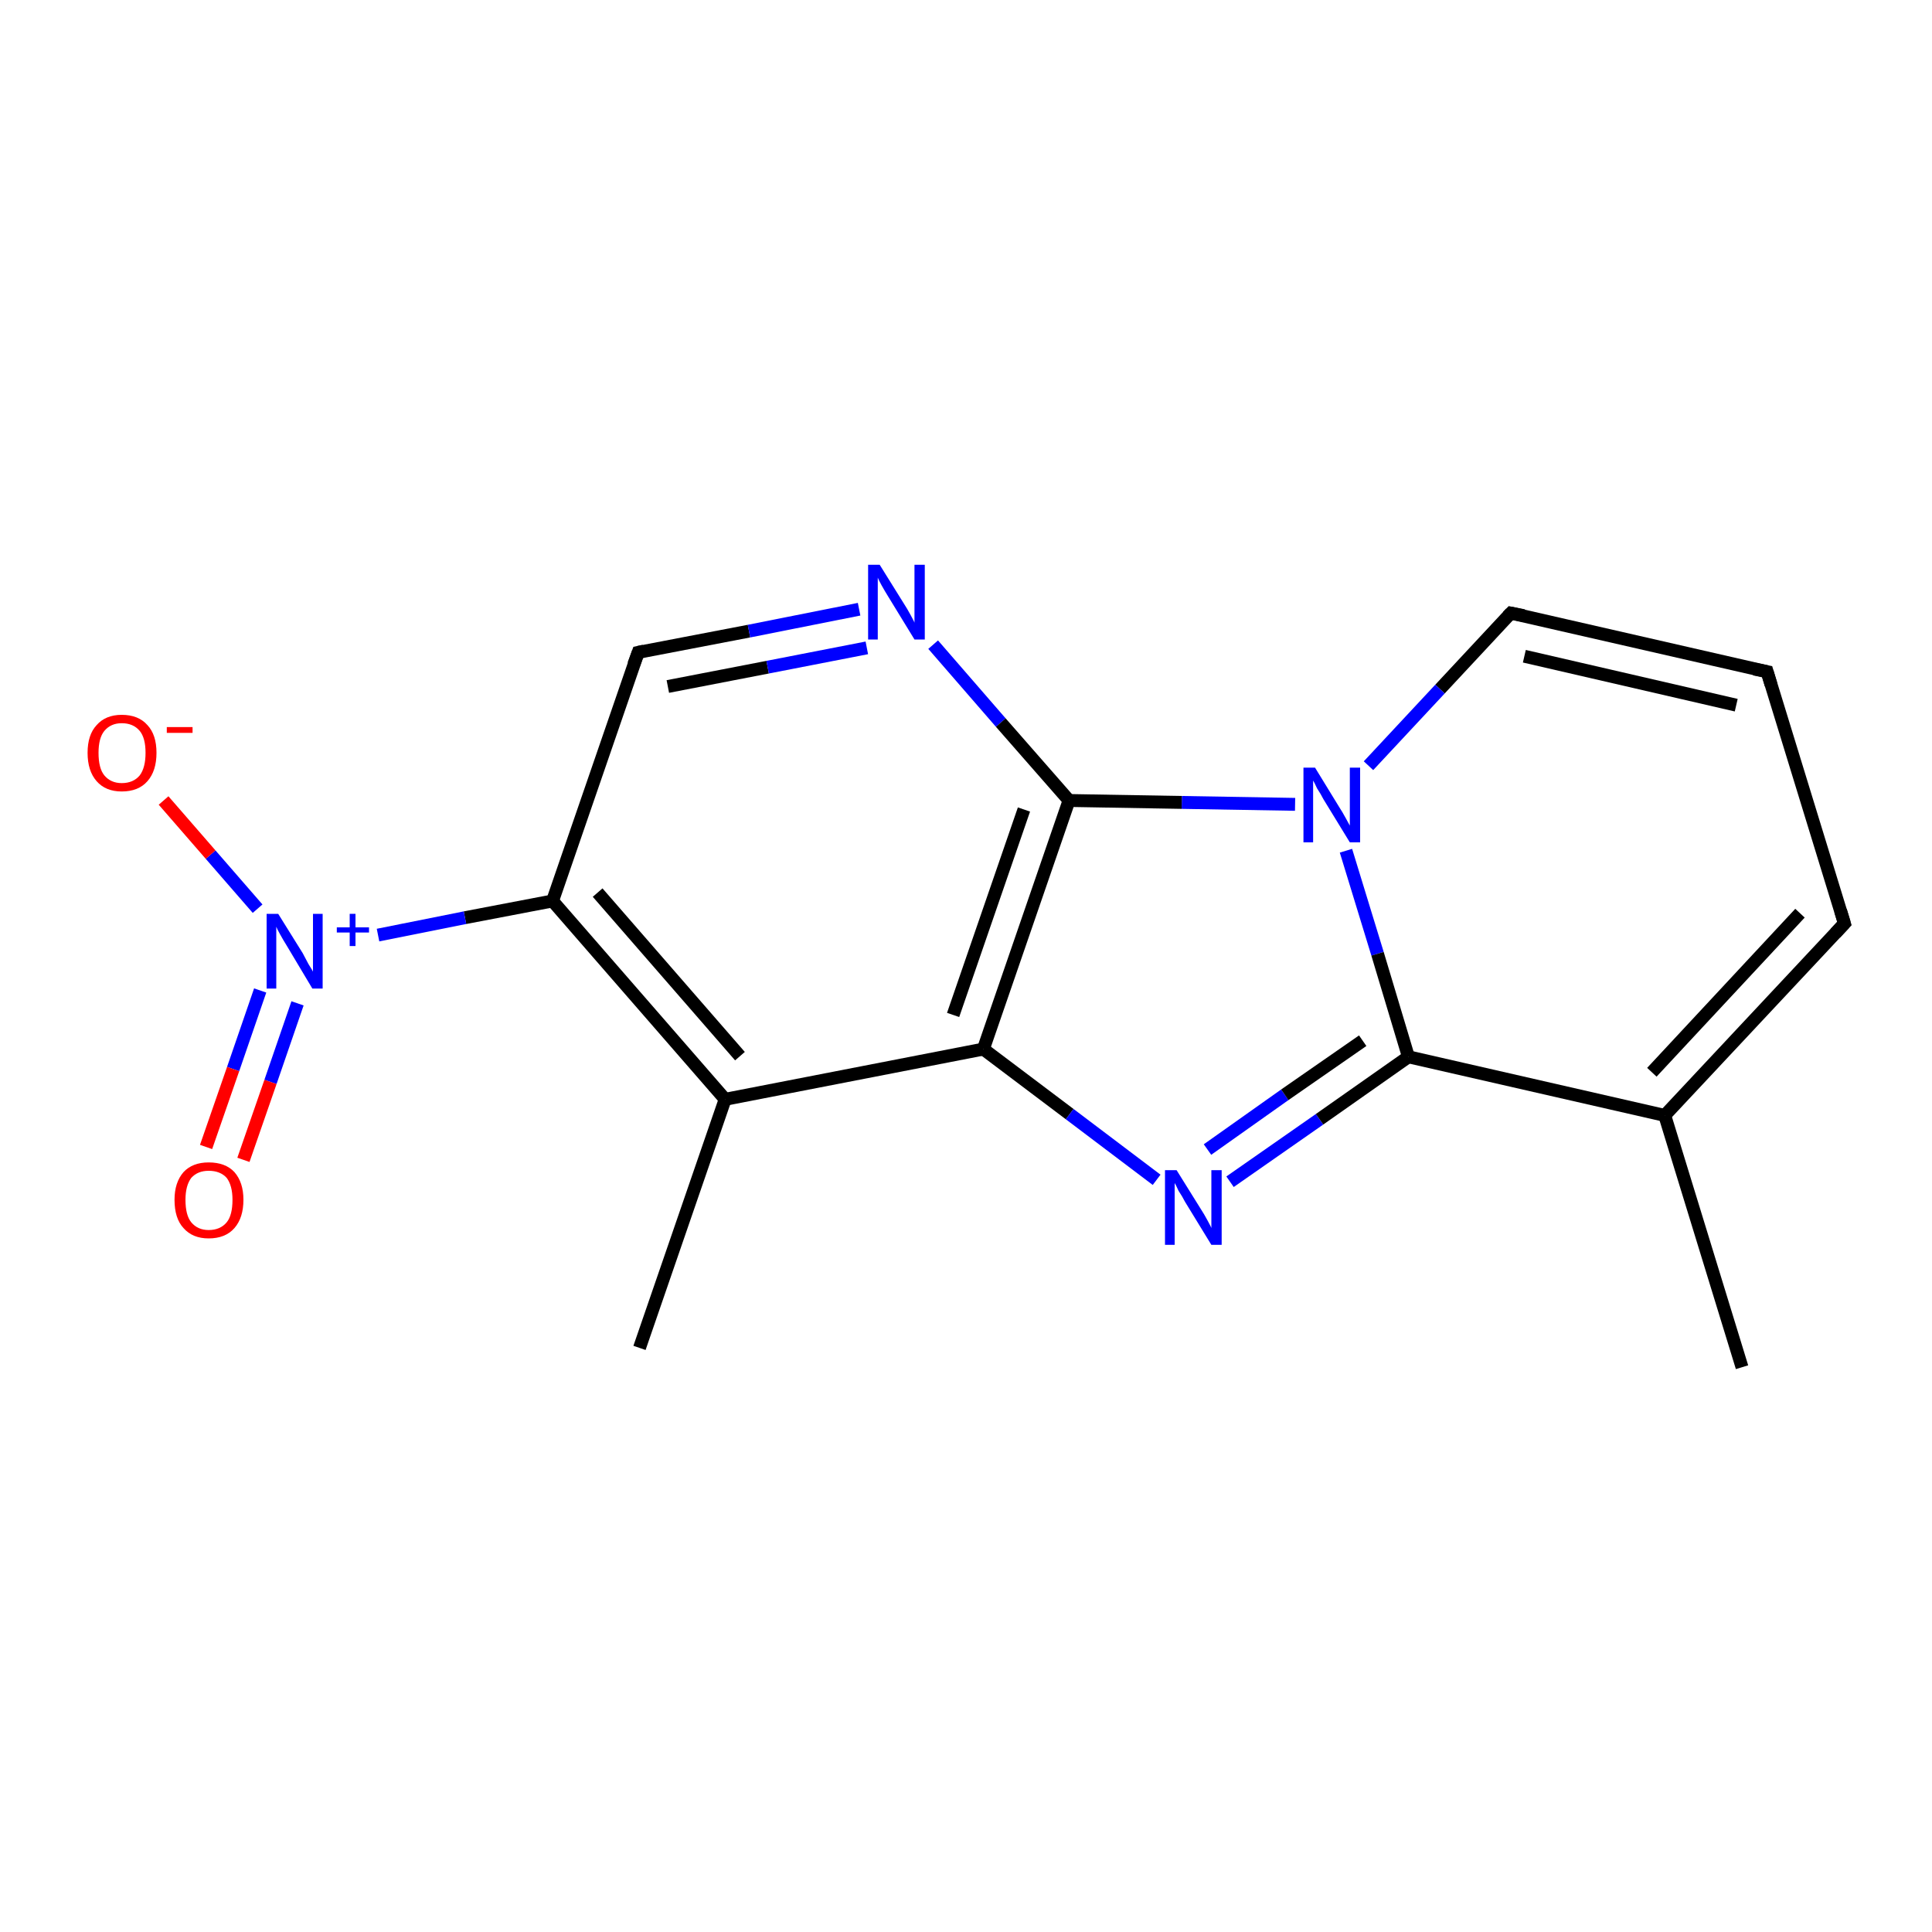 <?xml version='1.0' encoding='iso-8859-1'?>
<svg version='1.1' baseProfile='full'
              xmlns='http://www.w3.org/2000/svg'
                      xmlns:rdkit='http://www.rdkit.org/xml'
                      xmlns:xlink='http://www.w3.org/1999/xlink'
                  xml:space='preserve'
width='300px' height='300px' viewBox='0 0 300 300'>
<!-- END OF HEADER -->
<rect style='opacity:1.0;fill:#FFFFFF;stroke:none' width='300.0' height='300.0' x='0.0' y='0.0'> </rect>
<path class='bond-0 atom-0 atom-1' d='M 99.3,209.3 L 112.6,170.7' style='fill:none;fill-rule:evenodd;stroke:#000000;stroke-width:2.0px;stroke-linecap:butt;stroke-linejoin:miter;stroke-opacity:1' />
<path class='bond-1 atom-1 atom-2' d='M 112.6,170.7 L 85.8,139.9' style='fill:none;fill-rule:evenodd;stroke:#000000;stroke-width:2.0px;stroke-linecap:butt;stroke-linejoin:miter;stroke-opacity:1' />
<path class='bond-1 atom-1 atom-2' d='M 114.9,164.0 L 92.8,138.6' style='fill:none;fill-rule:evenodd;stroke:#000000;stroke-width:2.0px;stroke-linecap:butt;stroke-linejoin:miter;stroke-opacity:1' />
<path class='bond-2 atom-2 atom-3' d='M 85.8,139.9 L 72.2,142.5' style='fill:none;fill-rule:evenodd;stroke:#000000;stroke-width:2.0px;stroke-linecap:butt;stroke-linejoin:miter;stroke-opacity:1' />
<path class='bond-2 atom-2 atom-3' d='M 72.2,142.5 L 58.7,145.2' style='fill:none;fill-rule:evenodd;stroke:#0000FF;stroke-width:2.0px;stroke-linecap:butt;stroke-linejoin:miter;stroke-opacity:1' />
<path class='bond-3 atom-3 atom-4' d='M 40.4,153.8 L 36.2,166.0' style='fill:none;fill-rule:evenodd;stroke:#0000FF;stroke-width:2.0px;stroke-linecap:butt;stroke-linejoin:miter;stroke-opacity:1' />
<path class='bond-3 atom-3 atom-4' d='M 36.2,166.0 L 32.0,178.1' style='fill:none;fill-rule:evenodd;stroke:#FF0000;stroke-width:2.0px;stroke-linecap:butt;stroke-linejoin:miter;stroke-opacity:1' />
<path class='bond-3 atom-3 atom-4' d='M 46.2,155.8 L 42.0,168.0' style='fill:none;fill-rule:evenodd;stroke:#0000FF;stroke-width:2.0px;stroke-linecap:butt;stroke-linejoin:miter;stroke-opacity:1' />
<path class='bond-3 atom-3 atom-4' d='M 42.0,168.0 L 37.8,180.1' style='fill:none;fill-rule:evenodd;stroke:#FF0000;stroke-width:2.0px;stroke-linecap:butt;stroke-linejoin:miter;stroke-opacity:1' />
<path class='bond-4 atom-3 atom-5' d='M 40.0,141.1 L 32.7,132.7' style='fill:none;fill-rule:evenodd;stroke:#0000FF;stroke-width:2.0px;stroke-linecap:butt;stroke-linejoin:miter;stroke-opacity:1' />
<path class='bond-4 atom-3 atom-5' d='M 32.7,132.7 L 25.4,124.3' style='fill:none;fill-rule:evenodd;stroke:#FF0000;stroke-width:2.0px;stroke-linecap:butt;stroke-linejoin:miter;stroke-opacity:1' />
<path class='bond-5 atom-2 atom-6' d='M 85.8,139.9 L 99.1,101.3' style='fill:none;fill-rule:evenodd;stroke:#000000;stroke-width:2.0px;stroke-linecap:butt;stroke-linejoin:miter;stroke-opacity:1' />
<path class='bond-6 atom-6 atom-7' d='M 99.1,101.3 L 116.3,98.0' style='fill:none;fill-rule:evenodd;stroke:#000000;stroke-width:2.0px;stroke-linecap:butt;stroke-linejoin:miter;stroke-opacity:1' />
<path class='bond-6 atom-6 atom-7' d='M 116.3,98.0 L 133.4,94.6' style='fill:none;fill-rule:evenodd;stroke:#0000FF;stroke-width:2.0px;stroke-linecap:butt;stroke-linejoin:miter;stroke-opacity:1' />
<path class='bond-6 atom-6 atom-7' d='M 103.7,106.6 L 119.2,103.6' style='fill:none;fill-rule:evenodd;stroke:#000000;stroke-width:2.0px;stroke-linecap:butt;stroke-linejoin:miter;stroke-opacity:1' />
<path class='bond-6 atom-6 atom-7' d='M 119.2,103.6 L 134.6,100.6' style='fill:none;fill-rule:evenodd;stroke:#0000FF;stroke-width:2.0px;stroke-linecap:butt;stroke-linejoin:miter;stroke-opacity:1' />
<path class='bond-7 atom-7 atom-8' d='M 144.9,100.1 L 155.4,112.2' style='fill:none;fill-rule:evenodd;stroke:#0000FF;stroke-width:2.0px;stroke-linecap:butt;stroke-linejoin:miter;stroke-opacity:1' />
<path class='bond-7 atom-7 atom-8' d='M 155.4,112.2 L 166.0,124.3' style='fill:none;fill-rule:evenodd;stroke:#000000;stroke-width:2.0px;stroke-linecap:butt;stroke-linejoin:miter;stroke-opacity:1' />
<path class='bond-8 atom-8 atom-9' d='M 166.0,124.3 L 152.7,162.9' style='fill:none;fill-rule:evenodd;stroke:#000000;stroke-width:2.0px;stroke-linecap:butt;stroke-linejoin:miter;stroke-opacity:1' />
<path class='bond-8 atom-8 atom-9' d='M 159.0,125.7 L 148.0,157.6' style='fill:none;fill-rule:evenodd;stroke:#000000;stroke-width:2.0px;stroke-linecap:butt;stroke-linejoin:miter;stroke-opacity:1' />
<path class='bond-9 atom-9 atom-10' d='M 152.7,162.9 L 166.1,173.0' style='fill:none;fill-rule:evenodd;stroke:#000000;stroke-width:2.0px;stroke-linecap:butt;stroke-linejoin:miter;stroke-opacity:1' />
<path class='bond-9 atom-9 atom-10' d='M 166.1,173.0 L 179.6,183.2' style='fill:none;fill-rule:evenodd;stroke:#0000FF;stroke-width:2.0px;stroke-linecap:butt;stroke-linejoin:miter;stroke-opacity:1' />
<path class='bond-10 atom-10 atom-11' d='M 191.0,183.5 L 204.9,173.8' style='fill:none;fill-rule:evenodd;stroke:#0000FF;stroke-width:2.0px;stroke-linecap:butt;stroke-linejoin:miter;stroke-opacity:1' />
<path class='bond-10 atom-10 atom-11' d='M 204.9,173.8 L 218.7,164.1' style='fill:none;fill-rule:evenodd;stroke:#000000;stroke-width:2.0px;stroke-linecap:butt;stroke-linejoin:miter;stroke-opacity:1' />
<path class='bond-10 atom-10 atom-11' d='M 187.5,178.5 L 199.5,170.0' style='fill:none;fill-rule:evenodd;stroke:#0000FF;stroke-width:2.0px;stroke-linecap:butt;stroke-linejoin:miter;stroke-opacity:1' />
<path class='bond-10 atom-10 atom-11' d='M 199.5,170.0 L 211.6,161.6' style='fill:none;fill-rule:evenodd;stroke:#000000;stroke-width:2.0px;stroke-linecap:butt;stroke-linejoin:miter;stroke-opacity:1' />
<path class='bond-11 atom-11 atom-12' d='M 218.7,164.1 L 258.5,173.2' style='fill:none;fill-rule:evenodd;stroke:#000000;stroke-width:2.0px;stroke-linecap:butt;stroke-linejoin:miter;stroke-opacity:1' />
<path class='bond-12 atom-12 atom-13' d='M 258.5,173.2 L 270.5,212.3' style='fill:none;fill-rule:evenodd;stroke:#000000;stroke-width:2.0px;stroke-linecap:butt;stroke-linejoin:miter;stroke-opacity:1' />
<path class='bond-13 atom-12 atom-14' d='M 258.5,173.2 L 286.4,143.4' style='fill:none;fill-rule:evenodd;stroke:#000000;stroke-width:2.0px;stroke-linecap:butt;stroke-linejoin:miter;stroke-opacity:1' />
<path class='bond-13 atom-12 atom-14' d='M 256.5,166.5 L 279.5,141.8' style='fill:none;fill-rule:evenodd;stroke:#000000;stroke-width:2.0px;stroke-linecap:butt;stroke-linejoin:miter;stroke-opacity:1' />
<path class='bond-14 atom-14 atom-15' d='M 286.4,143.4 L 274.4,104.3' style='fill:none;fill-rule:evenodd;stroke:#000000;stroke-width:2.0px;stroke-linecap:butt;stroke-linejoin:miter;stroke-opacity:1' />
<path class='bond-15 atom-15 atom-16' d='M 274.4,104.3 L 234.6,95.2' style='fill:none;fill-rule:evenodd;stroke:#000000;stroke-width:2.0px;stroke-linecap:butt;stroke-linejoin:miter;stroke-opacity:1' />
<path class='bond-15 atom-15 atom-16' d='M 269.6,109.5 L 236.7,101.9' style='fill:none;fill-rule:evenodd;stroke:#000000;stroke-width:2.0px;stroke-linecap:butt;stroke-linejoin:miter;stroke-opacity:1' />
<path class='bond-16 atom-16 atom-17' d='M 234.6,95.2 L 223.6,107.0' style='fill:none;fill-rule:evenodd;stroke:#000000;stroke-width:2.0px;stroke-linecap:butt;stroke-linejoin:miter;stroke-opacity:1' />
<path class='bond-16 atom-16 atom-17' d='M 223.6,107.0 L 212.5,118.9' style='fill:none;fill-rule:evenodd;stroke:#0000FF;stroke-width:2.0px;stroke-linecap:butt;stroke-linejoin:miter;stroke-opacity:1' />
<path class='bond-17 atom-9 atom-1' d='M 152.7,162.9 L 112.6,170.7' style='fill:none;fill-rule:evenodd;stroke:#000000;stroke-width:2.0px;stroke-linecap:butt;stroke-linejoin:miter;stroke-opacity:1' />
<path class='bond-18 atom-17 atom-11' d='M 209.0,132.1 L 213.9,148.1' style='fill:none;fill-rule:evenodd;stroke:#0000FF;stroke-width:2.0px;stroke-linecap:butt;stroke-linejoin:miter;stroke-opacity:1' />
<path class='bond-18 atom-17 atom-11' d='M 213.9,148.1 L 218.7,164.1' style='fill:none;fill-rule:evenodd;stroke:#000000;stroke-width:2.0px;stroke-linecap:butt;stroke-linejoin:miter;stroke-opacity:1' />
<path class='bond-19 atom-17 atom-8' d='M 201.1,124.9 L 183.5,124.6' style='fill:none;fill-rule:evenodd;stroke:#0000FF;stroke-width:2.0px;stroke-linecap:butt;stroke-linejoin:miter;stroke-opacity:1' />
<path class='bond-19 atom-17 atom-8' d='M 183.5,124.6 L 166.0,124.3' style='fill:none;fill-rule:evenodd;stroke:#000000;stroke-width:2.0px;stroke-linecap:butt;stroke-linejoin:miter;stroke-opacity:1' />
<path d='M 98.4,103.2 L 99.1,101.3 L 100.0,101.1' style='fill:none;stroke:#000000;stroke-width:2.0px;stroke-linecap:butt;stroke-linejoin:miter;stroke-opacity:1;' />
<path d='M 285.0,144.9 L 286.4,143.4 L 285.8,141.4' style='fill:none;stroke:#000000;stroke-width:2.0px;stroke-linecap:butt;stroke-linejoin:miter;stroke-opacity:1;' />
<path d='M 275.0,106.3 L 274.4,104.3 L 272.4,103.9' style='fill:none;stroke:#000000;stroke-width:2.0px;stroke-linecap:butt;stroke-linejoin:miter;stroke-opacity:1;' />
<path d='M 236.6,95.6 L 234.6,95.2 L 234.1,95.7' style='fill:none;stroke:#000000;stroke-width:2.0px;stroke-linecap:butt;stroke-linejoin:miter;stroke-opacity:1;' />
<path class='atom-3' d='M 43.2 141.9
L 47.0 148.0
Q 47.3 148.6, 47.9 149.7
Q 48.6 150.8, 48.6 150.9
L 48.6 141.9
L 50.1 141.9
L 50.1 153.5
L 48.5 153.5
L 44.5 146.8
Q 44.0 146.0, 43.5 145.1
Q 43.0 144.2, 42.9 143.9
L 42.9 153.5
L 41.4 153.5
L 41.4 141.9
L 43.2 141.9
' fill='#0000FF'/>
<path class='atom-3' d='M 52.3 144.0
L 54.3 144.0
L 54.3 141.9
L 55.2 141.9
L 55.2 144.0
L 57.3 144.0
L 57.3 144.8
L 55.2 144.8
L 55.2 146.9
L 54.3 146.9
L 54.3 144.8
L 52.3 144.8
L 52.3 144.0
' fill='#0000FF'/>
<path class='atom-4' d='M 27.1 186.3
Q 27.1 183.6, 28.5 182.0
Q 29.9 180.5, 32.4 180.5
Q 35.0 180.5, 36.4 182.0
Q 37.8 183.6, 37.8 186.3
Q 37.8 189.1, 36.4 190.7
Q 35.0 192.3, 32.4 192.3
Q 29.9 192.3, 28.5 190.7
Q 27.1 189.2, 27.1 186.3
M 32.4 191.0
Q 34.2 191.0, 35.2 189.8
Q 36.1 188.7, 36.1 186.3
Q 36.1 184.1, 35.2 182.9
Q 34.2 181.8, 32.4 181.8
Q 30.7 181.8, 29.7 182.9
Q 28.8 184.1, 28.8 186.3
Q 28.8 188.7, 29.7 189.8
Q 30.7 191.0, 32.4 191.0
' fill='#FF0000'/>
<path class='atom-5' d='M 13.6 116.9
Q 13.6 114.1, 15.0 112.6
Q 16.4 111.0, 18.9 111.0
Q 21.5 111.0, 22.9 112.6
Q 24.3 114.1, 24.3 116.9
Q 24.3 119.7, 22.9 121.3
Q 21.5 122.9, 18.9 122.9
Q 16.4 122.9, 15.0 121.3
Q 13.6 119.7, 13.6 116.9
M 18.9 121.6
Q 20.7 121.6, 21.7 120.4
Q 22.6 119.2, 22.6 116.9
Q 22.6 114.6, 21.7 113.5
Q 20.7 112.3, 18.9 112.3
Q 17.2 112.3, 16.2 113.5
Q 15.3 114.6, 15.3 116.9
Q 15.3 119.3, 16.2 120.4
Q 17.2 121.6, 18.9 121.6
' fill='#FF0000'/>
<path class='atom-5' d='M 25.9 112.9
L 29.9 112.9
L 29.9 113.8
L 25.9 113.8
L 25.9 112.9
' fill='#FF0000'/>
<path class='atom-7' d='M 136.6 87.7
L 140.4 93.8
Q 140.8 94.4, 141.4 95.5
Q 142.0 96.6, 142.0 96.7
L 142.0 87.7
L 143.6 87.7
L 143.6 99.3
L 142.0 99.3
L 137.9 92.6
Q 137.4 91.8, 136.9 90.9
Q 136.4 90.0, 136.3 89.7
L 136.3 99.3
L 134.8 99.3
L 134.8 87.7
L 136.6 87.7
' fill='#0000FF'/>
<path class='atom-10' d='M 182.7 181.7
L 186.5 187.8
Q 186.9 188.4, 187.5 189.5
Q 188.1 190.6, 188.1 190.7
L 188.1 181.7
L 189.7 181.7
L 189.7 193.3
L 188.1 193.3
L 184.0 186.6
Q 183.6 185.8, 183.0 184.9
Q 182.6 184.0, 182.4 183.7
L 182.4 193.3
L 180.9 193.3
L 180.9 181.7
L 182.7 181.7
' fill='#0000FF'/>
<path class='atom-17' d='M 204.2 119.2
L 208.0 125.4
Q 208.4 126.0, 209.0 127.1
Q 209.6 128.2, 209.6 128.2
L 209.6 119.2
L 211.2 119.2
L 211.2 130.8
L 209.6 130.8
L 205.5 124.1
Q 205.1 123.3, 204.5 122.4
Q 204.1 121.5, 203.9 121.2
L 203.9 130.8
L 202.4 130.8
L 202.4 119.2
L 204.2 119.2
' fill='#0000FF'/>
</svg>
